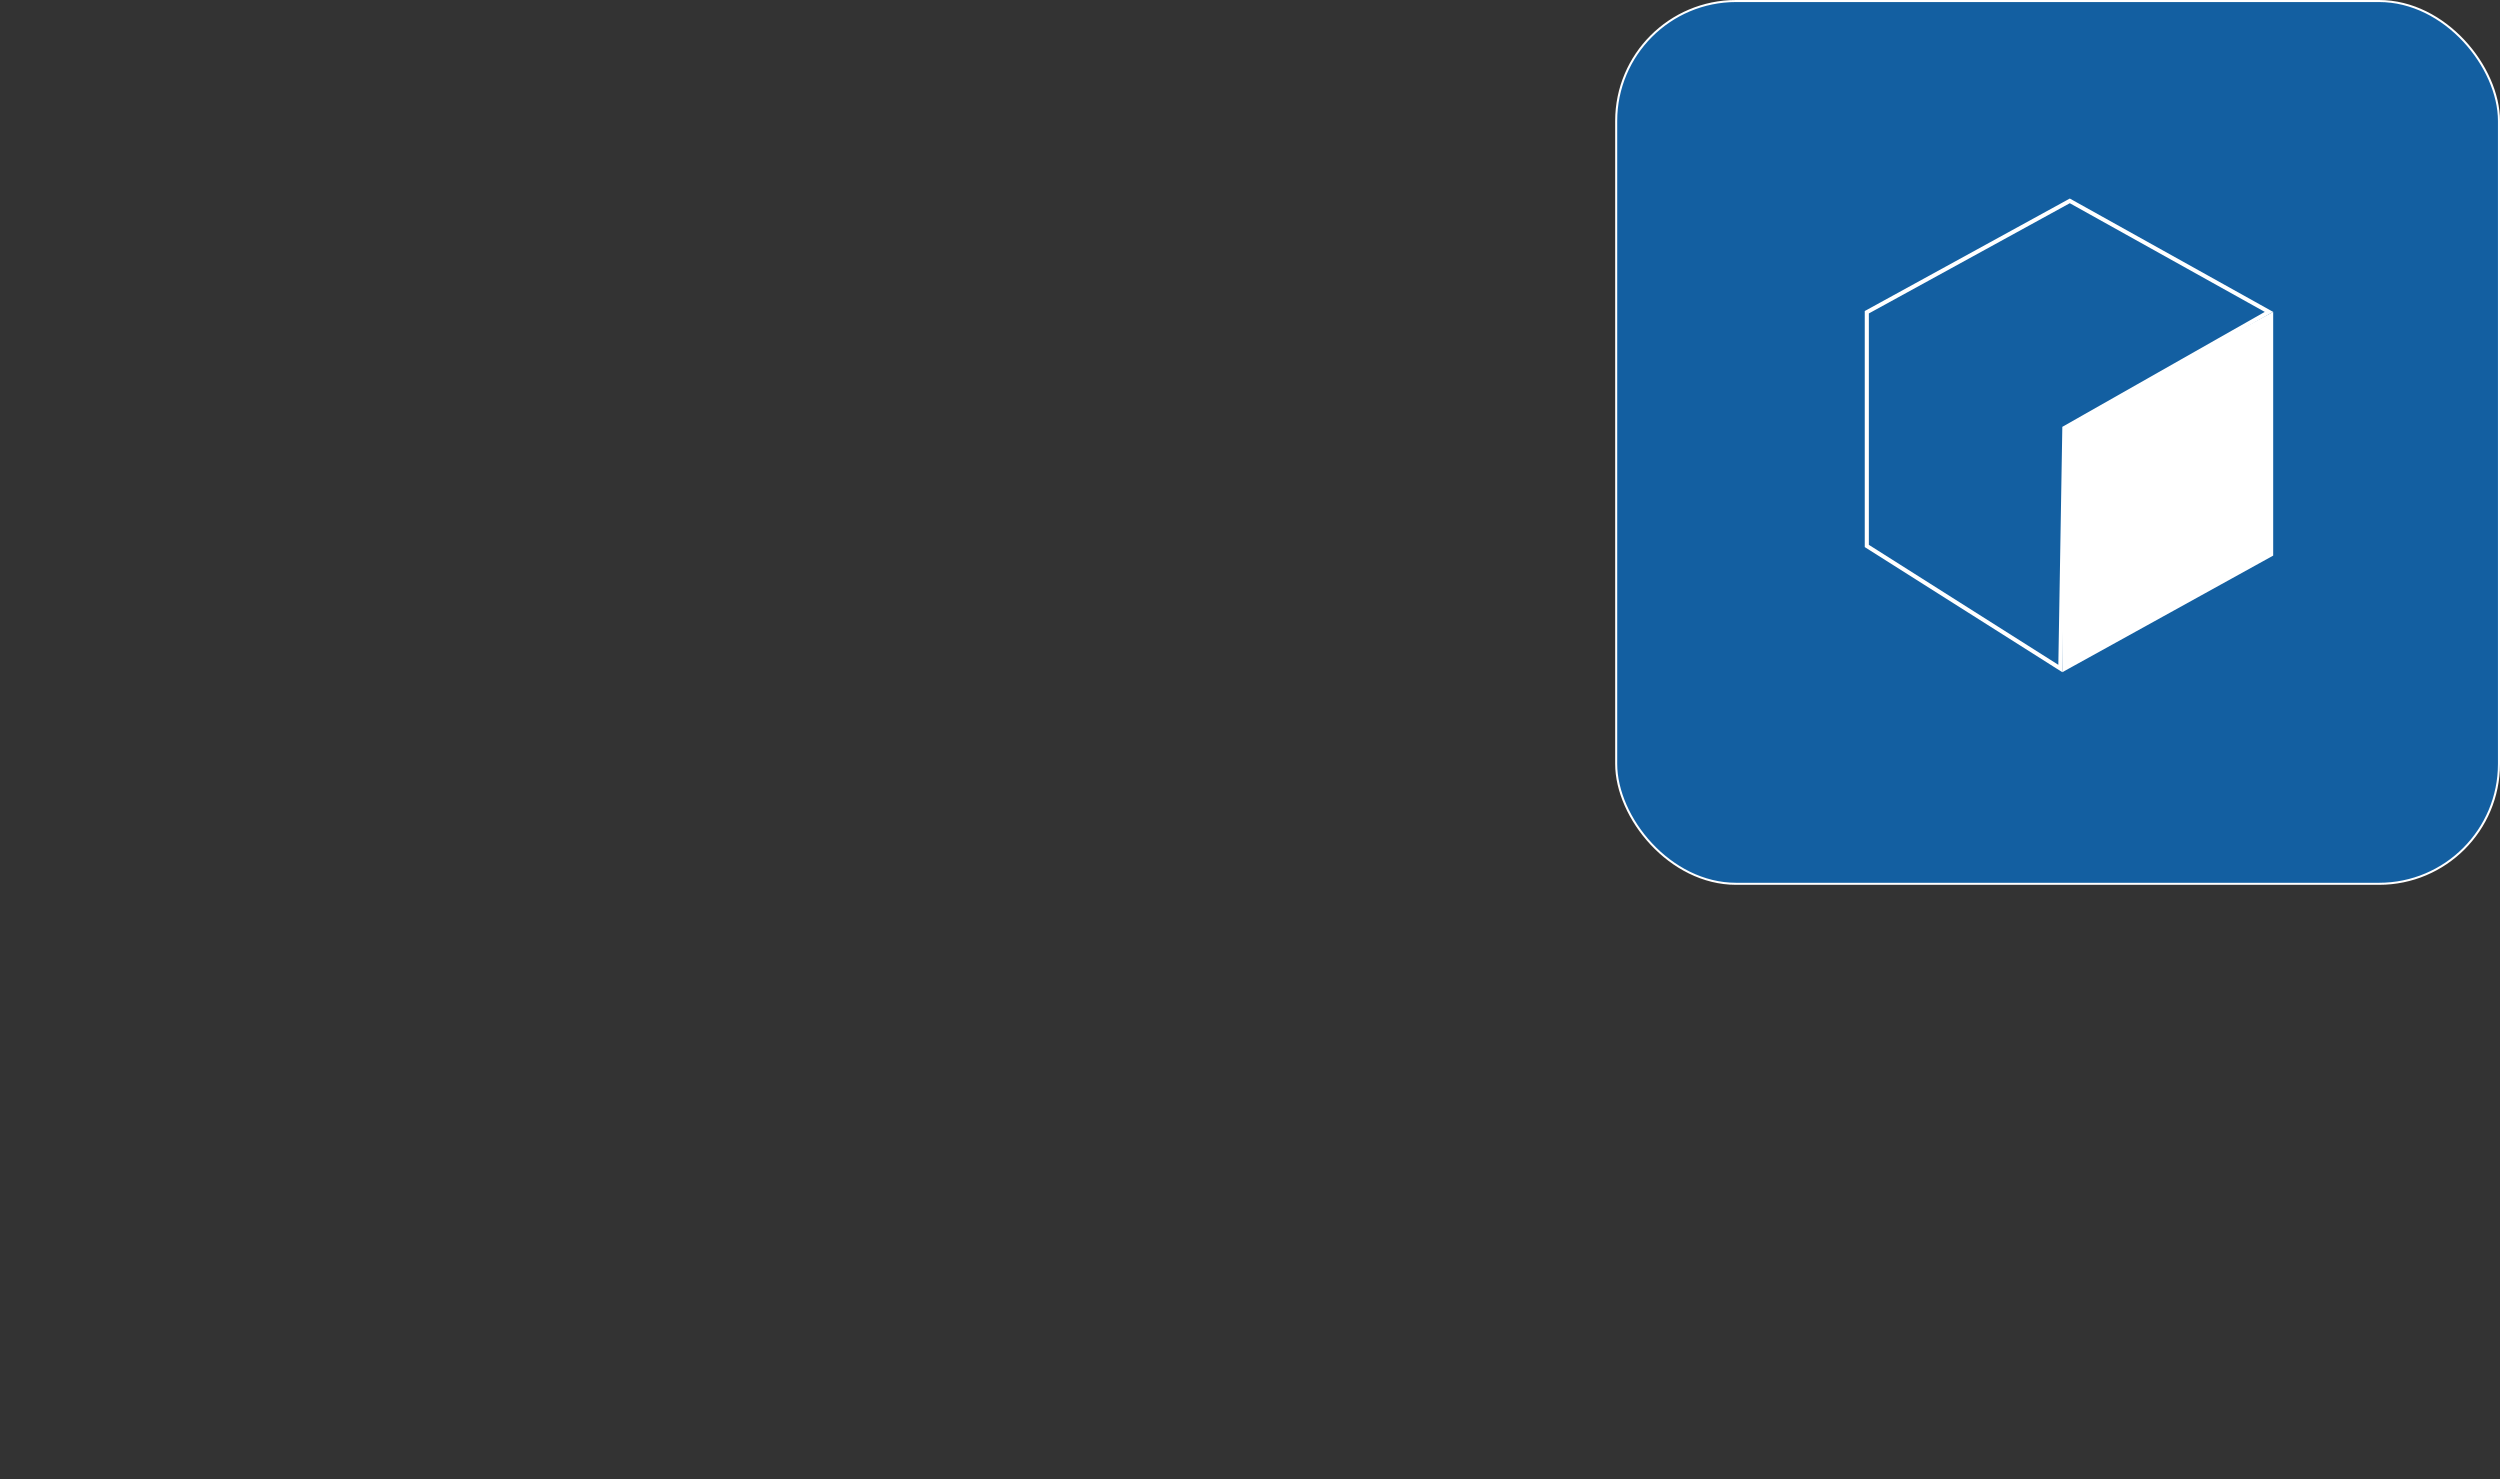 <?xml version="1.0" encoding="UTF-8"?>
<svg id="Calque_2" data-name="Calque 2" xmlns="http://www.w3.org/2000/svg" viewBox="0 0 1219.92 721.7">
  <rect x="0" y="0" width="1219.92" height="721.7" fill="#333333" stroke="none"/>
  <defs>
    <style>
      .cls-1, .cls-2 {
        fill: #135fa1;
      }

      .cls-1, .cls-2, .cls-3 {
        stroke: #fff;
        stroke-miterlimit: 10;
      }

      .cls-2, .cls-3 {
        stroke-width: 2px;
      }

      .cls-3 {
        fill: #fff;
      }
    </style>
  </defs>
  <rect class="cls-1" x="788.65" y=".5" width="430.77" height="430.77" rx="58.52" ry="58.52"/>
  <polygon class="cls-3" points="1108.24 153.86 1108.24 270.53 1007.34 326.32 1007.34 208.87 1108.24 153.86"/>
  <polygon class="cls-2" points="1107.18 152.19 1007.34 208.87 1005.37 326.21 910.94 266.41 910.94 152.36 1010 98.02 1107.18 152.19"/>
</svg>
